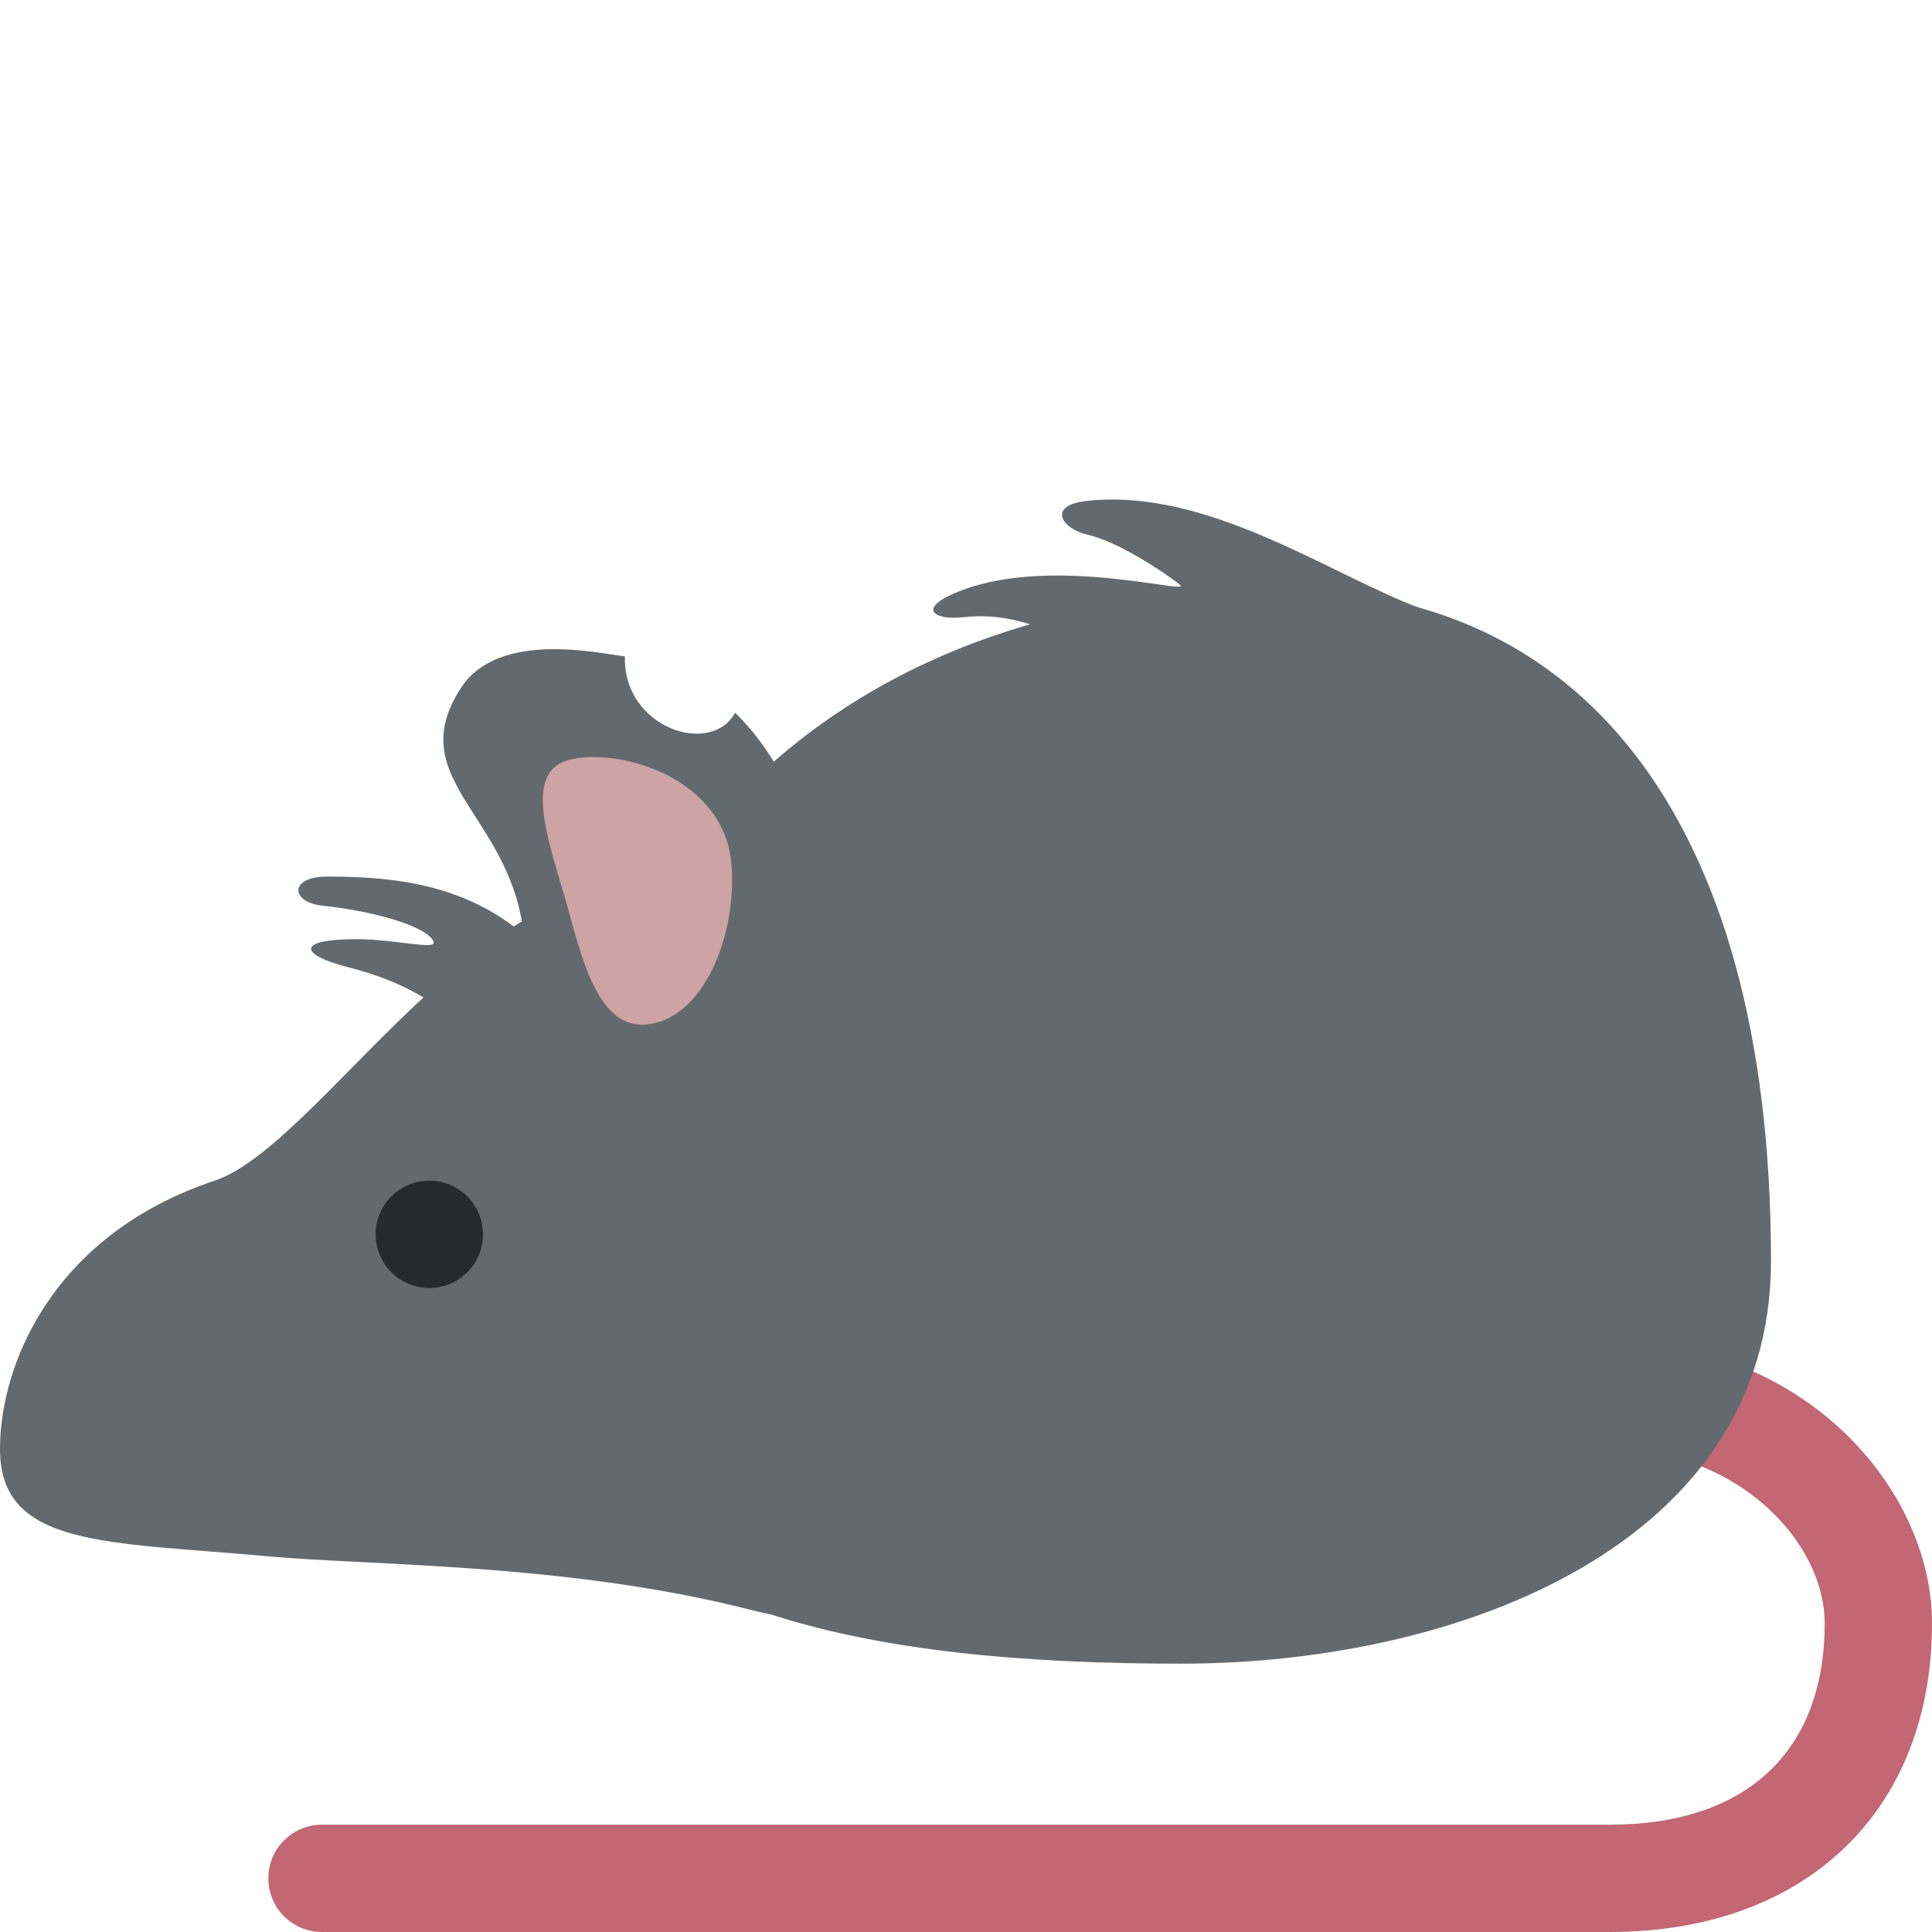 <svg viewBox="0 0 36 36" xmlns="http://www.w3.org/2000/svg"><path fill="#c26773" d="M30 36H6c-.552 0-1-.447-1-1s.448-1 1-1h24c2.542 0 4-1.367 4-3.75 0-1.537-1.643-3.25-4-3.25h-7c-.553 0-1-.447-1-1s.447-1 1-1h7c3.589 0 6 2.715 6 5.25 0 3.493-2.355 5.75-6 5.75z" /><path fill="#636a6f" d="M12 24.5c0-3.037 3.604-5.938 1-7.5-3.407-2.044-6.879 4.293-9 5-3 1-4 3.407-4 5 0 1.838 1.986 1.725 5 2 1.906.175 5.594.125 9 1 2.942.756-2-2.462-2-5.5z" /><path fill="#636a6f" d="M33 23.5C33 15 29.247 11 24 11c-10 0-14 7-14 14 0 5.247 6.753 6 12 6s11-2.253 11-7.5z" /><path fill="#636a6f" d="M9.781 17.844c0-2.594-2.375-3.219-1.188-5.031.706-1.078 2.588-.635 3.051-.582-.037 1.332 1.605 1.875 2.054 1.049.378.372.71.83.962 1.361.914 1.923-.461 4.49-1.958 5.201-1.494.711-2.921.132-2.921-1.998z" /><path fill="#cda3a3" d="M13.633 16.14c.084 1.279-.481 2.67-1.396 2.915-.914.246-1.277-.728-1.608-1.961-.331-1.233-.95-2.686-.036-2.932.915-.246 2.931.317 3.04 1.978z" /><circle fill="#272a2c" cx="8" cy="23" r="1" /><path fill="#636a6f" d="M10.594 18.312c-1.26-1.717-2.834-1.977-4.49-1.979-.729 0-.687.479-.104.542 1.076.115 1.963.406 2.077.667.076.175-.702-.042-1.431-.042-1.167 0-1.042.298-.167.521 1.875.479 1.833 1.219 2.896 1.188 1.063-.033 1.219-.897 1.219-.897zm15.848-6.987c-1.65-.616-3.942-2.241-6.192-1.991-.751.083-.462.519 0 .625.609.141 1.438.704 1.731.933.281.219-2.314-.558-4.065.109-.872.332-.514.562.031.5.816-.094 1.609.172 2.641.797 1.031.624 6.932-.571 5.854-.973z" /></svg>